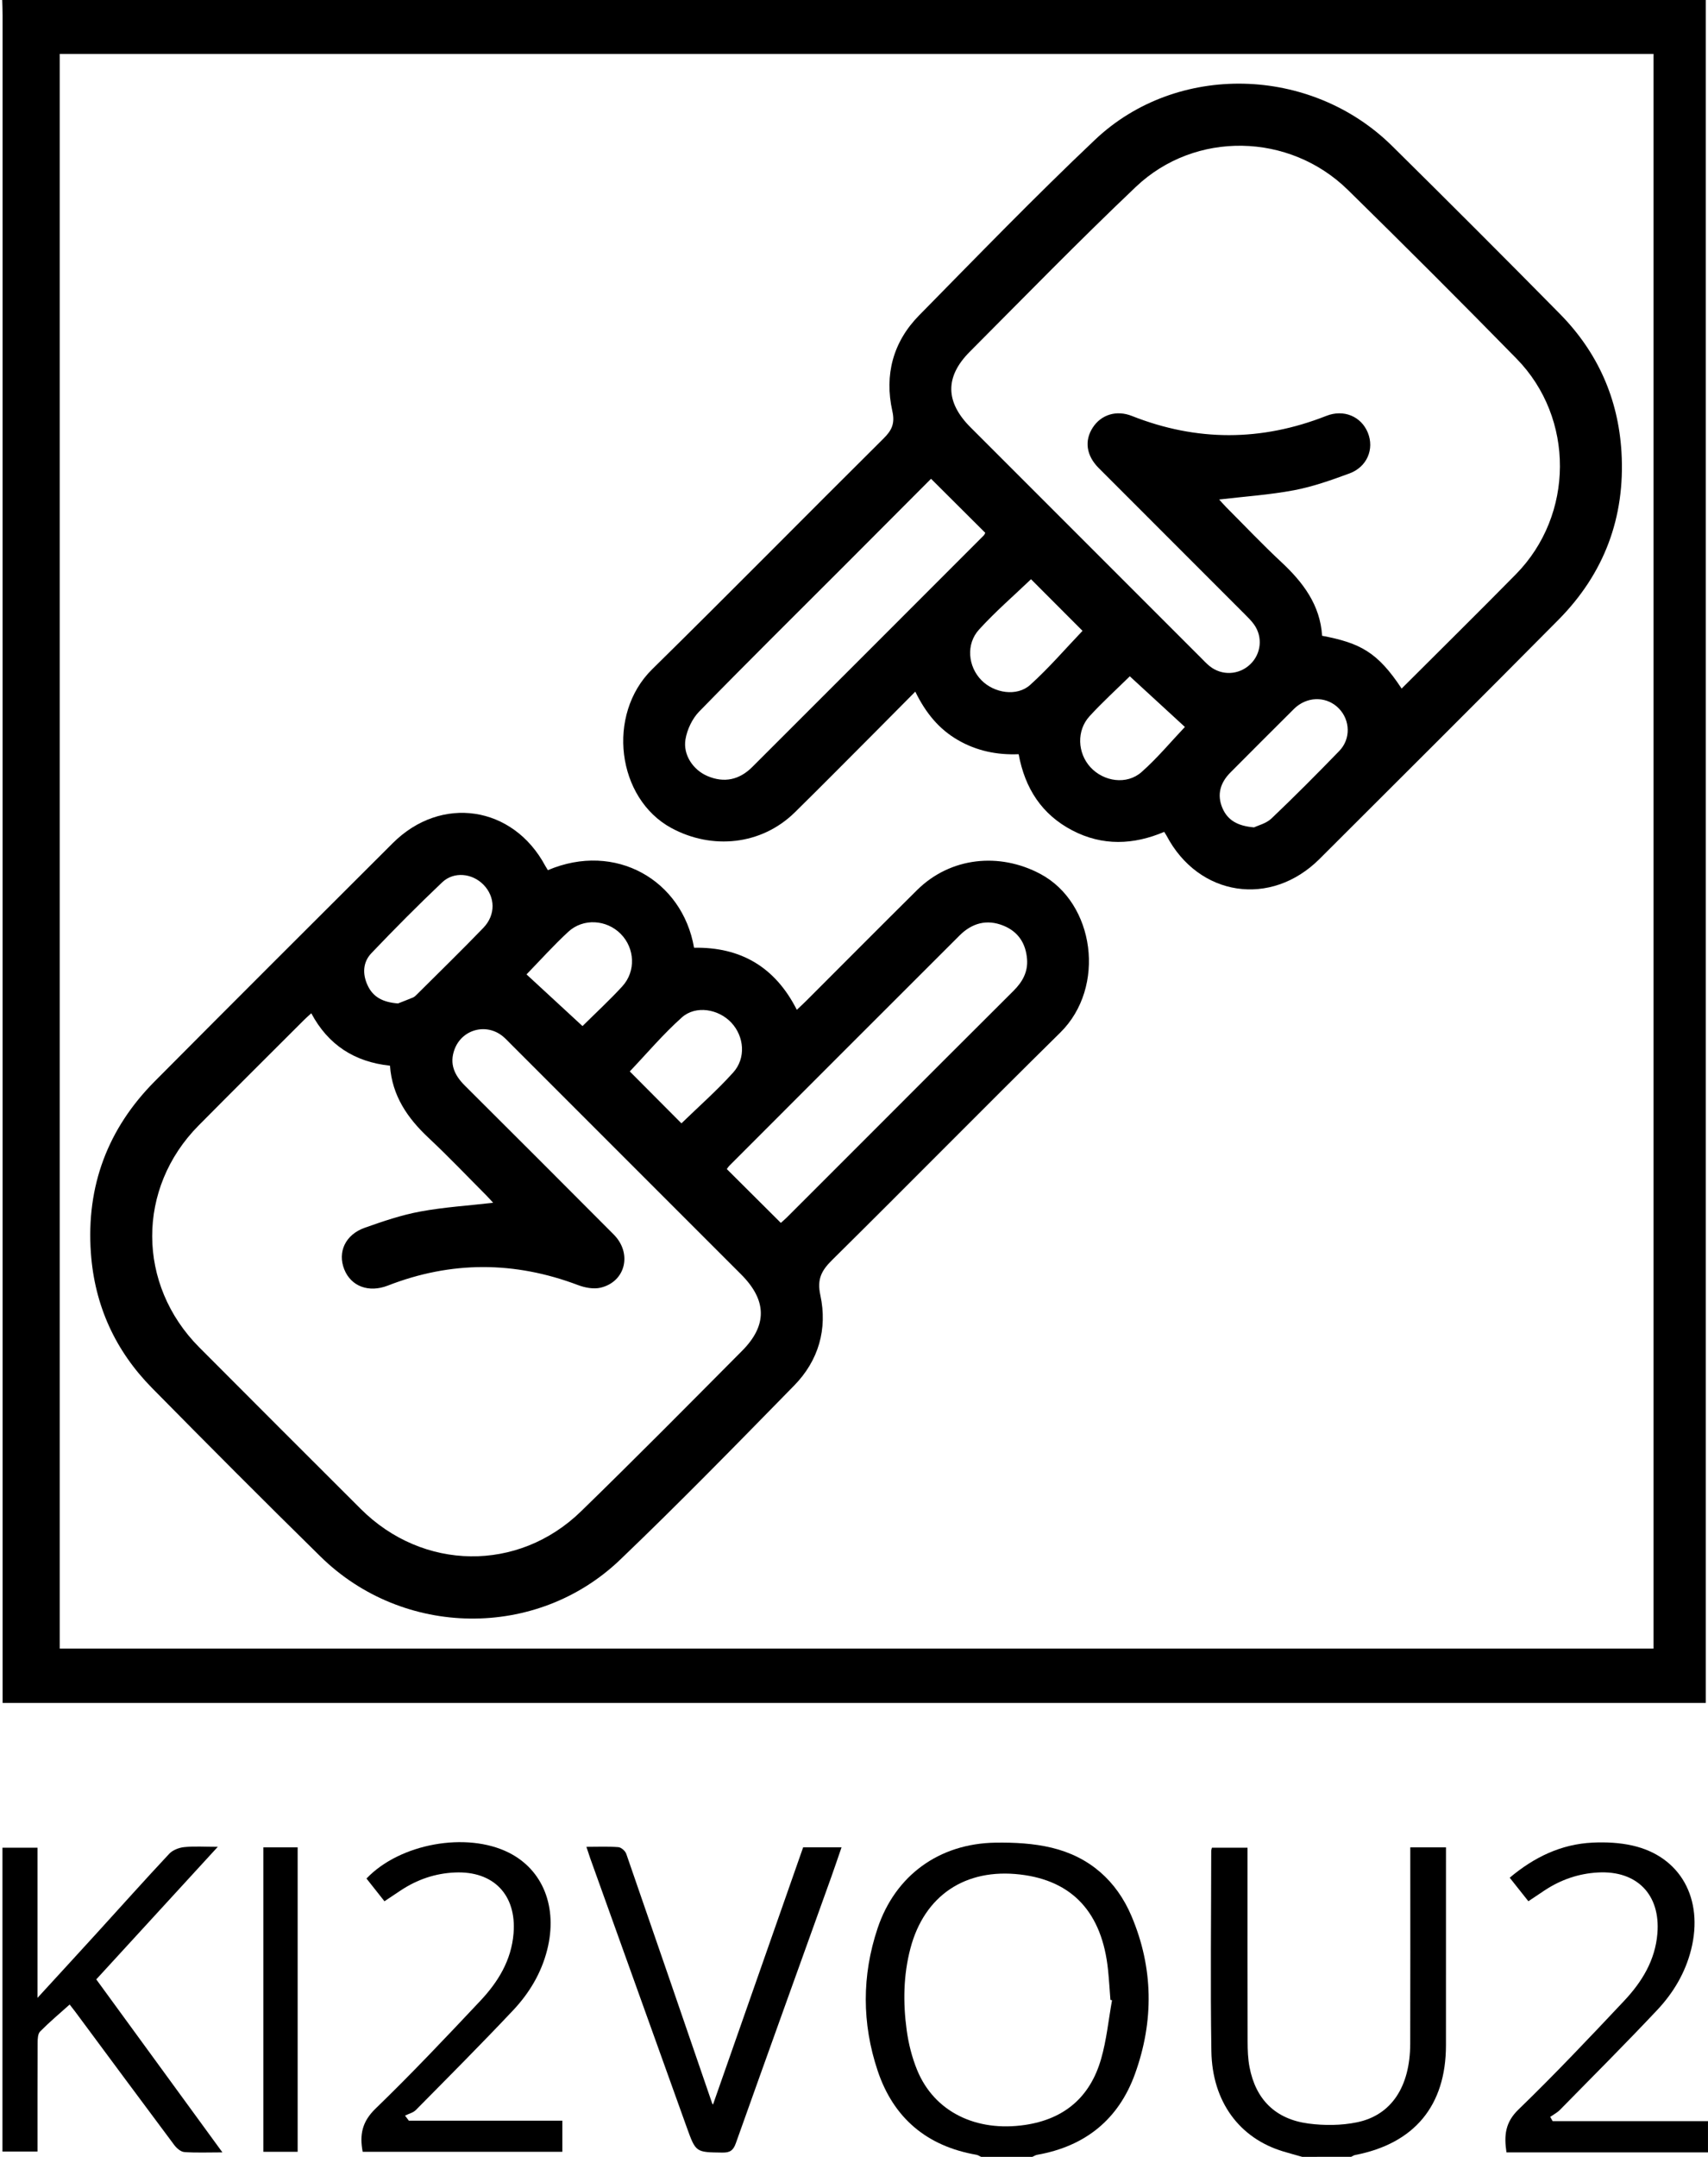 <?xml version="1.0" encoding="utf-8"?>
<!-- Generator: Adobe Illustrator 24.1.2, SVG Export Plug-In . SVG Version: 6.00 Build 0)  -->
<svg version="1.1" id="Calque_1" xmlns="http://www.w3.org/2000/svg" xmlns:xlink="http://www.w3.org/1999/xlink" x="0px" y="0px"
	 viewBox="0 0 766 967" style="enable-background:new 0 0 766 967;" xml:space="preserve">
<g>
	<path d="M764.99,0c0,254.41,0,508.82,0,763.45c-254.73,0-508.94,0-763.82,0c0-2.4,0-4.5,0-6.59c0-249.96,0-499.91-0.01-749.87
		C1.17,4.66,1.06,2.33,1,0C255.66,0,510.33,0,764.99,0z M26.78,24.18c0,238.51,0,476.56,0,714.9c238.43,0,476.6,0,714.8,0
		c0-238.51,0-476.67,0-714.9C503.25,24.18,265.32,24.18,26.78,24.18z"/>
	<path d="M439.99,966.93c-0.71-0.32-1.39-0.8-2.13-0.93c-22.2-3.87-37.19-16.48-44.28-37.76c-7.05-21.14-7.08-42.62,0-63.77
		c7.94-23.73,27.63-38.01,52.85-38.39c8.42-0.13,17.1,0.31,25.23,2.27c16.88,4.05,29.06,14.74,35.81,30.69
		c9.83,23.21,10.07,47.05,1.57,70.64c-7.37,20.48-22.35,32.53-43.87,36.33c-0.76,0.13-1.46,0.6-2.18,0.92
		C455.33,966.93,447.66,966.93,439.99,966.93z M498.72,896.73c-0.24-0.06-0.48-0.11-0.72-0.17c-0.35-4.48-0.61-8.97-1.07-13.44
		c-2.65-25.65-15.92-40.03-39.42-42.77c-24.59-2.87-42.95,9.41-49.2,33.1c-3.19,12.08-3.35,24.42-1.68,36.69
		c0.82,6.04,2.36,12.15,4.65,17.78c7.65,18.78,26.44,27.98,48.5,24.69c17.72-2.65,29.14-12.58,34.02-29.5
		C496.28,914.55,497.13,905.53,498.72,896.73z"/>
	<path d="M583.99,966.93c-2.82-0.8-5.64-1.57-8.45-2.41c-19.59-5.87-31.89-22.24-32.26-44.91c-0.48-29.97-0.09-59.95-0.07-89.92
		c0-0.32,0.15-0.63,0.32-1.35c4.95,0,10.01,0,15.96,0c0,1.73,0,3.63,0,5.53c0,27.14-0.03,54.29,0.04,81.43
		c0.01,3.81,0.14,7.7,0.86,11.43c2.77,14.45,11.58,23.31,26.42,25.27c7.12,0.94,14.73,0.89,21.74-0.55
		c15.49-3.17,23.84-16.01,23.9-35.17c0.09-27.31,0.02-54.62,0.03-81.93c0-1.97,0-3.94,0-6.16c5.43,0,10.37,0,16.01,0
		c0,1.8,0,3.56,0,5.33c0,27.81,0.02,55.62-0.01,83.43c-0.03,27.03-14.14,44.01-40.73,49.16c-0.62,0.12-1.18,0.53-1.77,0.81
		C598.66,966.93,591.33,966.93,583.99,966.93z"/>
	<path d="M765.99,964.93c-30.1,0-60.2,0-90.37,0c-1.15-7.6-0.58-13.46,5.38-19.22c16.27-15.73,31.84-32.2,47.36-48.69
		c7.97-8.47,13.97-18.14,14.95-30.29c1.4-17.37-9.21-28.26-26.7-27.28c-8.73,0.49-16.59,3.23-23.84,7.99
		c-2.35,1.54-4.67,3.12-7.33,4.9c-2.78-3.51-5.44-6.85-8.37-10.55c11.03-9.26,23.12-15.07,37.21-15.73
		c5.93-0.28,12.08,0.01,17.85,1.32c21.52,4.87,32.01,23.86,26.3,46.64c-2.62,10.45-8.02,19.46-15.26,27.14
		c-14.27,15.15-28.99,29.88-43.58,44.72c-1.23,1.26-2.89,2.1-4.36,3.13c0.36,0.64,0.73,1.28,1.09,1.92c23.22,0,46.44,0,69.67,0
		C765.99,955.6,765.99,960.27,765.99,964.93z"/>
	<path d="M99.75,964.93c-6.5,0-11.82,0.24-17.09-0.15c-1.58-0.12-3.43-1.7-4.49-3.12c-14.86-19.86-29.61-39.82-44.39-59.74
		c-0.69-0.93-1.42-1.84-2.54-3.28c-4.53,4.06-9.07,7.87-13.23,12.07c-1.04,1.04-1.13,3.33-1.14,5.04
		c-0.08,16.14-0.05,32.28-0.05,48.8c-5.35,0-10.39,0-15.72,0c0-45.32,0-90.57,0-136.21c4.96,0,10.01,0,15.71,0c0,22,0,44.01,0,67.32
		c9.44-10.3,17.96-19.55,26.43-28.85c10.88-11.93,21.63-23.98,32.67-35.77c1.56-1.66,4.36-2.73,6.7-2.97
		c4.56-0.46,9.2-0.13,15.06-0.13c-18.6,20.28-36.41,39.7-54.5,59.43C61.88,912.99,80.47,938.48,99.75,964.93z"/>
	<path d="M262.99,827.95c5.08,0,9.73-0.22,14.33,0.14c1.29,0.1,3.1,1.71,3.55,3.01c12.91,37.22,25.68,74.49,38.48,111.74
		c0.15,0.43,0.55,0.78,0.43,0.61c13.39-38.21,26.89-76.7,40.42-115.3c5.71,0,11.15,0,17.22,0c-1.63,4.71-3.09,9.08-4.64,13.41
		c-14.28,39.75-28.61,79.48-42.78,119.28c-1.15,3.24-2.65,4.23-6.04,4.18c-11.89-0.16-11.9-0.01-15.96-11.3
		c-14.44-40.22-28.88-80.44-43.31-120.67C264.15,831.52,263.66,829.96,262.99,827.95z"/>
	<path d="M162.65,964.66c-1.45-7.64-0.26-13.51,5.74-19.32c16.15-15.62,31.61-31.97,47.01-48.34c7.97-8.47,13.95-18.15,14.92-30.31
		c1.37-17.18-8.97-27.98-26.26-27.24c-8.91,0.38-16.95,3.15-24.33,8.03c-2.34,1.55-4.67,3.11-7.31,4.87
		c-2.79-3.53-5.45-6.89-8.06-10.19c14.94-15.72,44.87-21.07,63.75-11.64c15.43,7.7,22.09,24.54,17.3,43.58
		c-2.63,10.44-8.05,19.45-15.29,27.13c-14.28,15.15-28.98,29.89-43.61,44.7c-1.22,1.23-3.22,1.69-4.86,2.51
		c0.57,0.76,1.14,1.52,1.71,2.29c22.87,0,45.73,0,68.84,0c0,5.01,0,9.43,0,13.94C222.16,964.66,192.41,964.66,162.65,964.66z"/>
	<path d="M133.49,964.66c-5.34,0-10.27,0-15.39,0c0-45.6,0-90.92,0-136.48c5.2,0,10.12,0,15.39,0
		C133.49,873.63,133.49,918.95,133.49,964.66z"/>
	<path d="M410.49,310.07c-6.46,6.51-12.18,12.3-17.93,18.06c-12.01,12.03-23.96,24.12-36.08,36.04
		c-15.03,14.78-37.17,16.87-55.34,7.06c-24.49-13.22-29.32-50.88-8.65-71.2c34.82-34.23,69.08-69.03,103.74-103.42
		c3.74-3.71,5.21-6.74,3.96-12.34c-3.61-16.17,0.29-30.98,11.99-42.87c26.06-26.49,51.93-53.2,78.91-78.75
		c36.72-34.77,96.82-33.15,133.2,2.75c25.26,24.93,50.37,50.03,75.29,75.32c16.89,17.14,26.2,37.93,27.62,62.03
		c1.71,29.21-7.77,54.41-28.31,75.14c-35.54,35.87-71.35,71.48-107.08,107.15c-21.89,21.86-54.27,16.9-68.65-10.43
		c-0.23-0.43-0.51-0.84-1.03-1.68c-13.78,5.85-27.68,6.42-41.25-0.67c-13.66-7.14-21.21-18.81-24.04-34.15
		c-9.65,0.4-18.8-1.46-27.22-6.33C421.13,326.88,415.18,319.66,410.49,310.07z M628.6,308.69c17.12-17.1,34.32-34.05,51.26-51.26
		c26.13-26.55,26.4-69.97,0.3-96.62c-24.95-25.48-50.19-50.68-75.64-75.65c-26.22-25.73-68.53-26.64-95.1-1.4
		c-25.37,24.09-49.81,49.15-74.51,73.94c-11.24,11.28-10.95,22.58,0.37,33.9c34.4,34.41,68.81,68.82,103.23,103.22
		c1.3,1.3,2.55,2.66,3.97,3.8c5.48,4.41,13.17,4.03,18.24-0.82c4.89-4.69,5.69-12.19,1.73-17.78c-1.24-1.75-2.82-3.28-4.35-4.81
		c-21.79-21.81-43.61-43.59-65.38-65.41c-5.56-5.57-6.46-12.24-2.65-18.1c3.78-5.82,10.62-7.97,17.57-5.22
		c29.08,11.5,58.09,11.43,87.17-0.03c7.86-3.1,15.67,0.25,18.64,7.54c2.97,7.32-0.34,15.35-8.28,18.27
		c-8.1,2.98-16.34,5.91-24.78,7.51c-11.01,2.08-22.28,2.82-33.63,4.16c0.92,1,1.95,2.22,3.07,3.35c8.24,8.26,16.27,16.74,24.8,24.69
		c9.8,9.13,17.45,19.26,18.3,33.05C609.94,288.25,617.79,292.3,628.6,308.69z M417.55,214.64c-13.08,13.11-26.11,26.19-39.16,39.25
		c-21.64,21.66-43.43,43.18-64.81,65.09c-3.12,3.19-5.42,8.07-6.16,12.49c-1.16,6.97,3.46,13.69,9.79,16.41
		c7.58,3.26,14.4,1.72,20.14-4.01c34.64-34.57,69.22-69.19,103.81-103.8c0.42-0.42,0.63-1.06,0.71-1.2
		C433.75,230.78,425.88,222.94,417.55,214.64z M562.42,370.92c1.8-0.88,5.45-1.75,7.8-3.98c10.36-9.86,20.47-20.01,30.42-30.29
		c5.22-5.38,4.91-13.75-0.13-18.98c-5.07-5.26-13.12-5.66-19-0.93c-0.52,0.42-1,0.88-1.47,1.35c-9.42,9.41-18.87,18.78-28.24,28.24
		c-4.49,4.53-6.16,9.89-3.55,15.97C550.58,367.71,555.01,370.31,562.42,370.92z M462.39,259.67c-7.62,7.29-15.95,14.49-23.31,22.57
		c-5.97,6.55-4.95,16.58,1.06,22.7c5.71,5.82,15.93,7.47,21.88,2.1c8.46-7.63,15.93-16.35,23.47-24.23
		C477.9,275.22,469.96,267.26,462.39,259.67z M531.4,325.9c-8-7.35-16.37-15.04-24.71-22.71c-6.09,5.99-12.38,11.68-18.08,17.93
		c-5.85,6.41-5.4,16.43,0.38,22.78c5.96,6.54,16.35,8.08,22.98,2.21C519.13,339.77,525.31,332.32,531.4,325.9z"/>
	<path d="M245.71,390.1c30.24-12.86,60.32,4.43,65.56,34.78c20.86-0.38,36.36,8.59,46.09,27.83c1.79-1.71,3.12-2.92,4.38-4.19
		c16.5-16.49,32.94-33.04,49.51-49.46c15.03-14.88,36.99-17.01,55.3-7.28c24.47,13,29.63,50.79,8.94,71.16
		c-34.31,33.78-68.08,68.12-102.33,101.97c-4.76,4.7-6.8,8.58-5.26,15.69c3.29,15.24-0.79,29.37-11.74,40.55
		c-25.76,26.31-51.49,52.68-78.09,78.13c-37.4,35.79-97.29,34.91-134.28-1.42c-25.44-24.98-50.62-50.24-75.64-75.64
		c-16.48-16.73-25.73-37.01-27.39-60.54c-2.12-29.97,7.55-55.7,28.67-76.95c35.47-35.69,71.11-71.22,106.73-106.76
		c21.68-21.64,53.94-16.78,68.39,10.22C244.87,388.76,245.23,389.3,245.71,390.1z M139.61,454.26c-1.23,1.12-2.24,1.98-3.17,2.91
		c-15.79,15.78-31.63,31.51-47.34,47.37c-27.89,28.14-27.78,71.33,0.26,99.49c24.1,24.2,48.26,48.33,72.44,72.45
		c27.88,27.8,70.62,28.47,98.79,1.06c24.36-23.69,48.26-47.86,72.22-71.95c11.42-11.49,11.13-22.69-0.42-34.25
		c-34.51-34.52-69.03-69.03-103.55-103.54c-1.06-1.06-2.08-2.17-3.23-3.13c-7.43-6.18-18.41-3.28-21.77,5.8
		c-2.39,6.47-0.01,11.59,4.61,16.19c22.3,22.22,44.58,44.46,66.79,66.78c8.4,8.44,5.32,21.2-5.92,23.85
		c-3.12,0.73-6.99-0.01-10.09-1.18c-28.5-10.77-56.9-10.83-85.3,0.23c-8.51,3.31-16.47,0.39-19.53-7.26
		c-3.1-7.74,0.45-15.57,9.19-18.67c8.13-2.88,16.41-5.7,24.85-7.26c10.7-1.98,21.64-2.66,32.72-3.93c-0.97-1.05-2-2.26-3.12-3.38
		c-8.59-8.61-16.98-17.43-25.85-25.74c-9.43-8.84-16.33-18.84-17.29-32.34C158.99,476.07,147.17,468.44,139.61,454.26z
		 M350.19,548.23c0.73-0.66,1.74-1.5,2.67-2.42c13.19-13.17,26.37-26.36,39.55-39.54c20.71-20.71,41.39-41.45,62.15-62.1
		c4-3.97,6.49-8.46,6.05-14.16c-0.54-7.06-3.95-12.34-10.6-15.03c-7.46-3.02-14.12-1.14-19.67,4.4
		c-34.4,34.33-68.75,68.71-103.11,103.09c-0.57,0.57-1,1.27-1.28,1.63C334.02,532.12,341.9,539.97,350.19,548.23z M178.49,449.85
		c1.55-0.61,4.16-1.59,6.73-2.66c0.59-0.25,1.11-0.74,1.58-1.21c10.02-9.98,20.17-19.84,29.98-30.03c5.62-5.84,5.35-13.9,0.05-19.33
		c-5.02-5.14-13.27-6.05-18.52-1.07c-10.86,10.3-21.42,20.94-31.75,31.77c-3.86,4.05-4.07,9.37-1.66,14.49
		C167.32,446.98,171.68,449.33,178.49,449.85z M282.44,480.33c7.49,7.52,15.44,15.5,23.17,23.27c7.58-7.36,15.84-14.63,23.17-22.74
		c5.86-6.48,4.99-16.16-0.75-22.35c-5.71-6.15-15.97-7.97-22.22-2.4C297.31,463.71,289.88,472.52,282.44,480.33z M236.13,436.83
		c8.44,7.79,16.78,15.49,25.11,23.17c6.11-6.06,12.25-11.69,17.85-17.82c6.19-6.77,5.63-17.11-0.72-23.52
		c-6.35-6.41-16.81-7.12-23.51-0.93C248.16,423.93,242.04,430.75,236.13,436.83z"/>
</g>
</svg>
